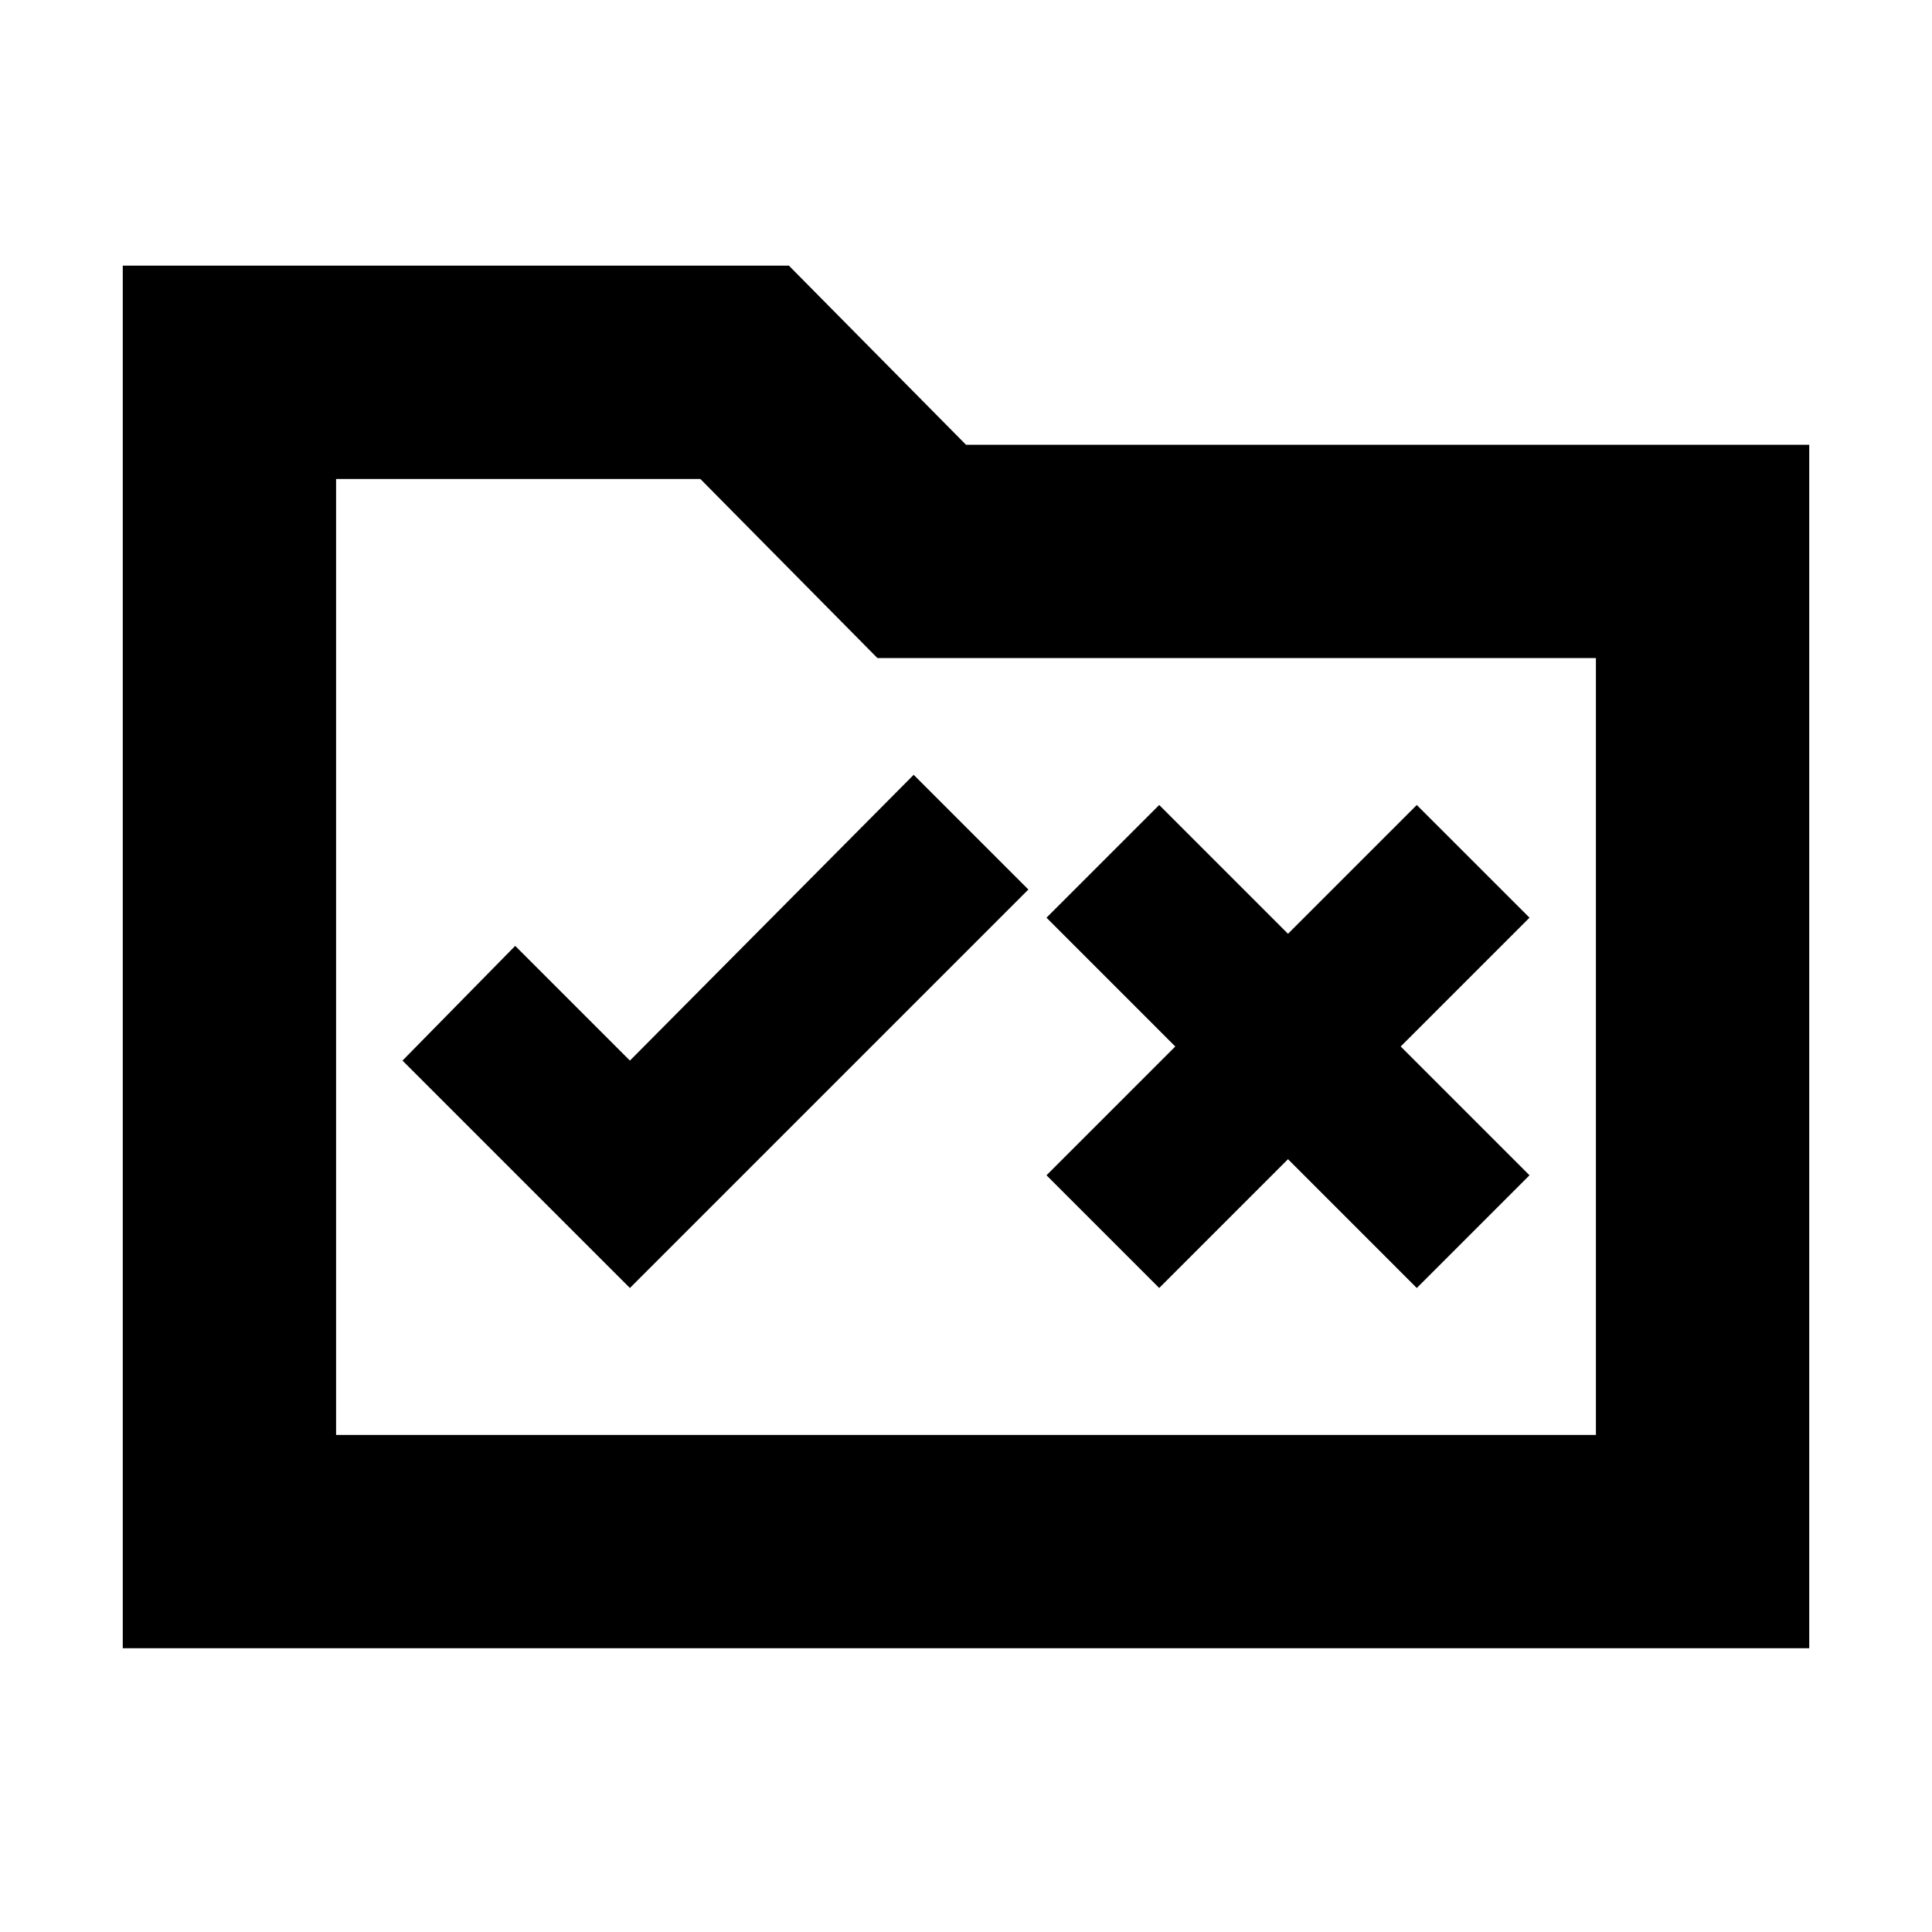 <svg xmlns="http://www.w3.org/2000/svg" height="24" width="24"><path d="M7.825 16 12.775 11.05 11.35 9.625 7.825 13.175 6.4 11.75 5 13.175ZM14.4 16 16 14.4 17.6 16 19 14.6 17.4 13 19 11.4 17.6 10 16 11.6 14.4 10 13 11.4 14.6 13 13 14.6ZM1.525 3.3H9.8L12 5.525H22.475V20.475H1.525ZM4.175 5.95V17.825H19.825V8.175H10.9L8.7 5.95ZM4.175 17.825V5.95V8.175V17.825Z"/></svg>
